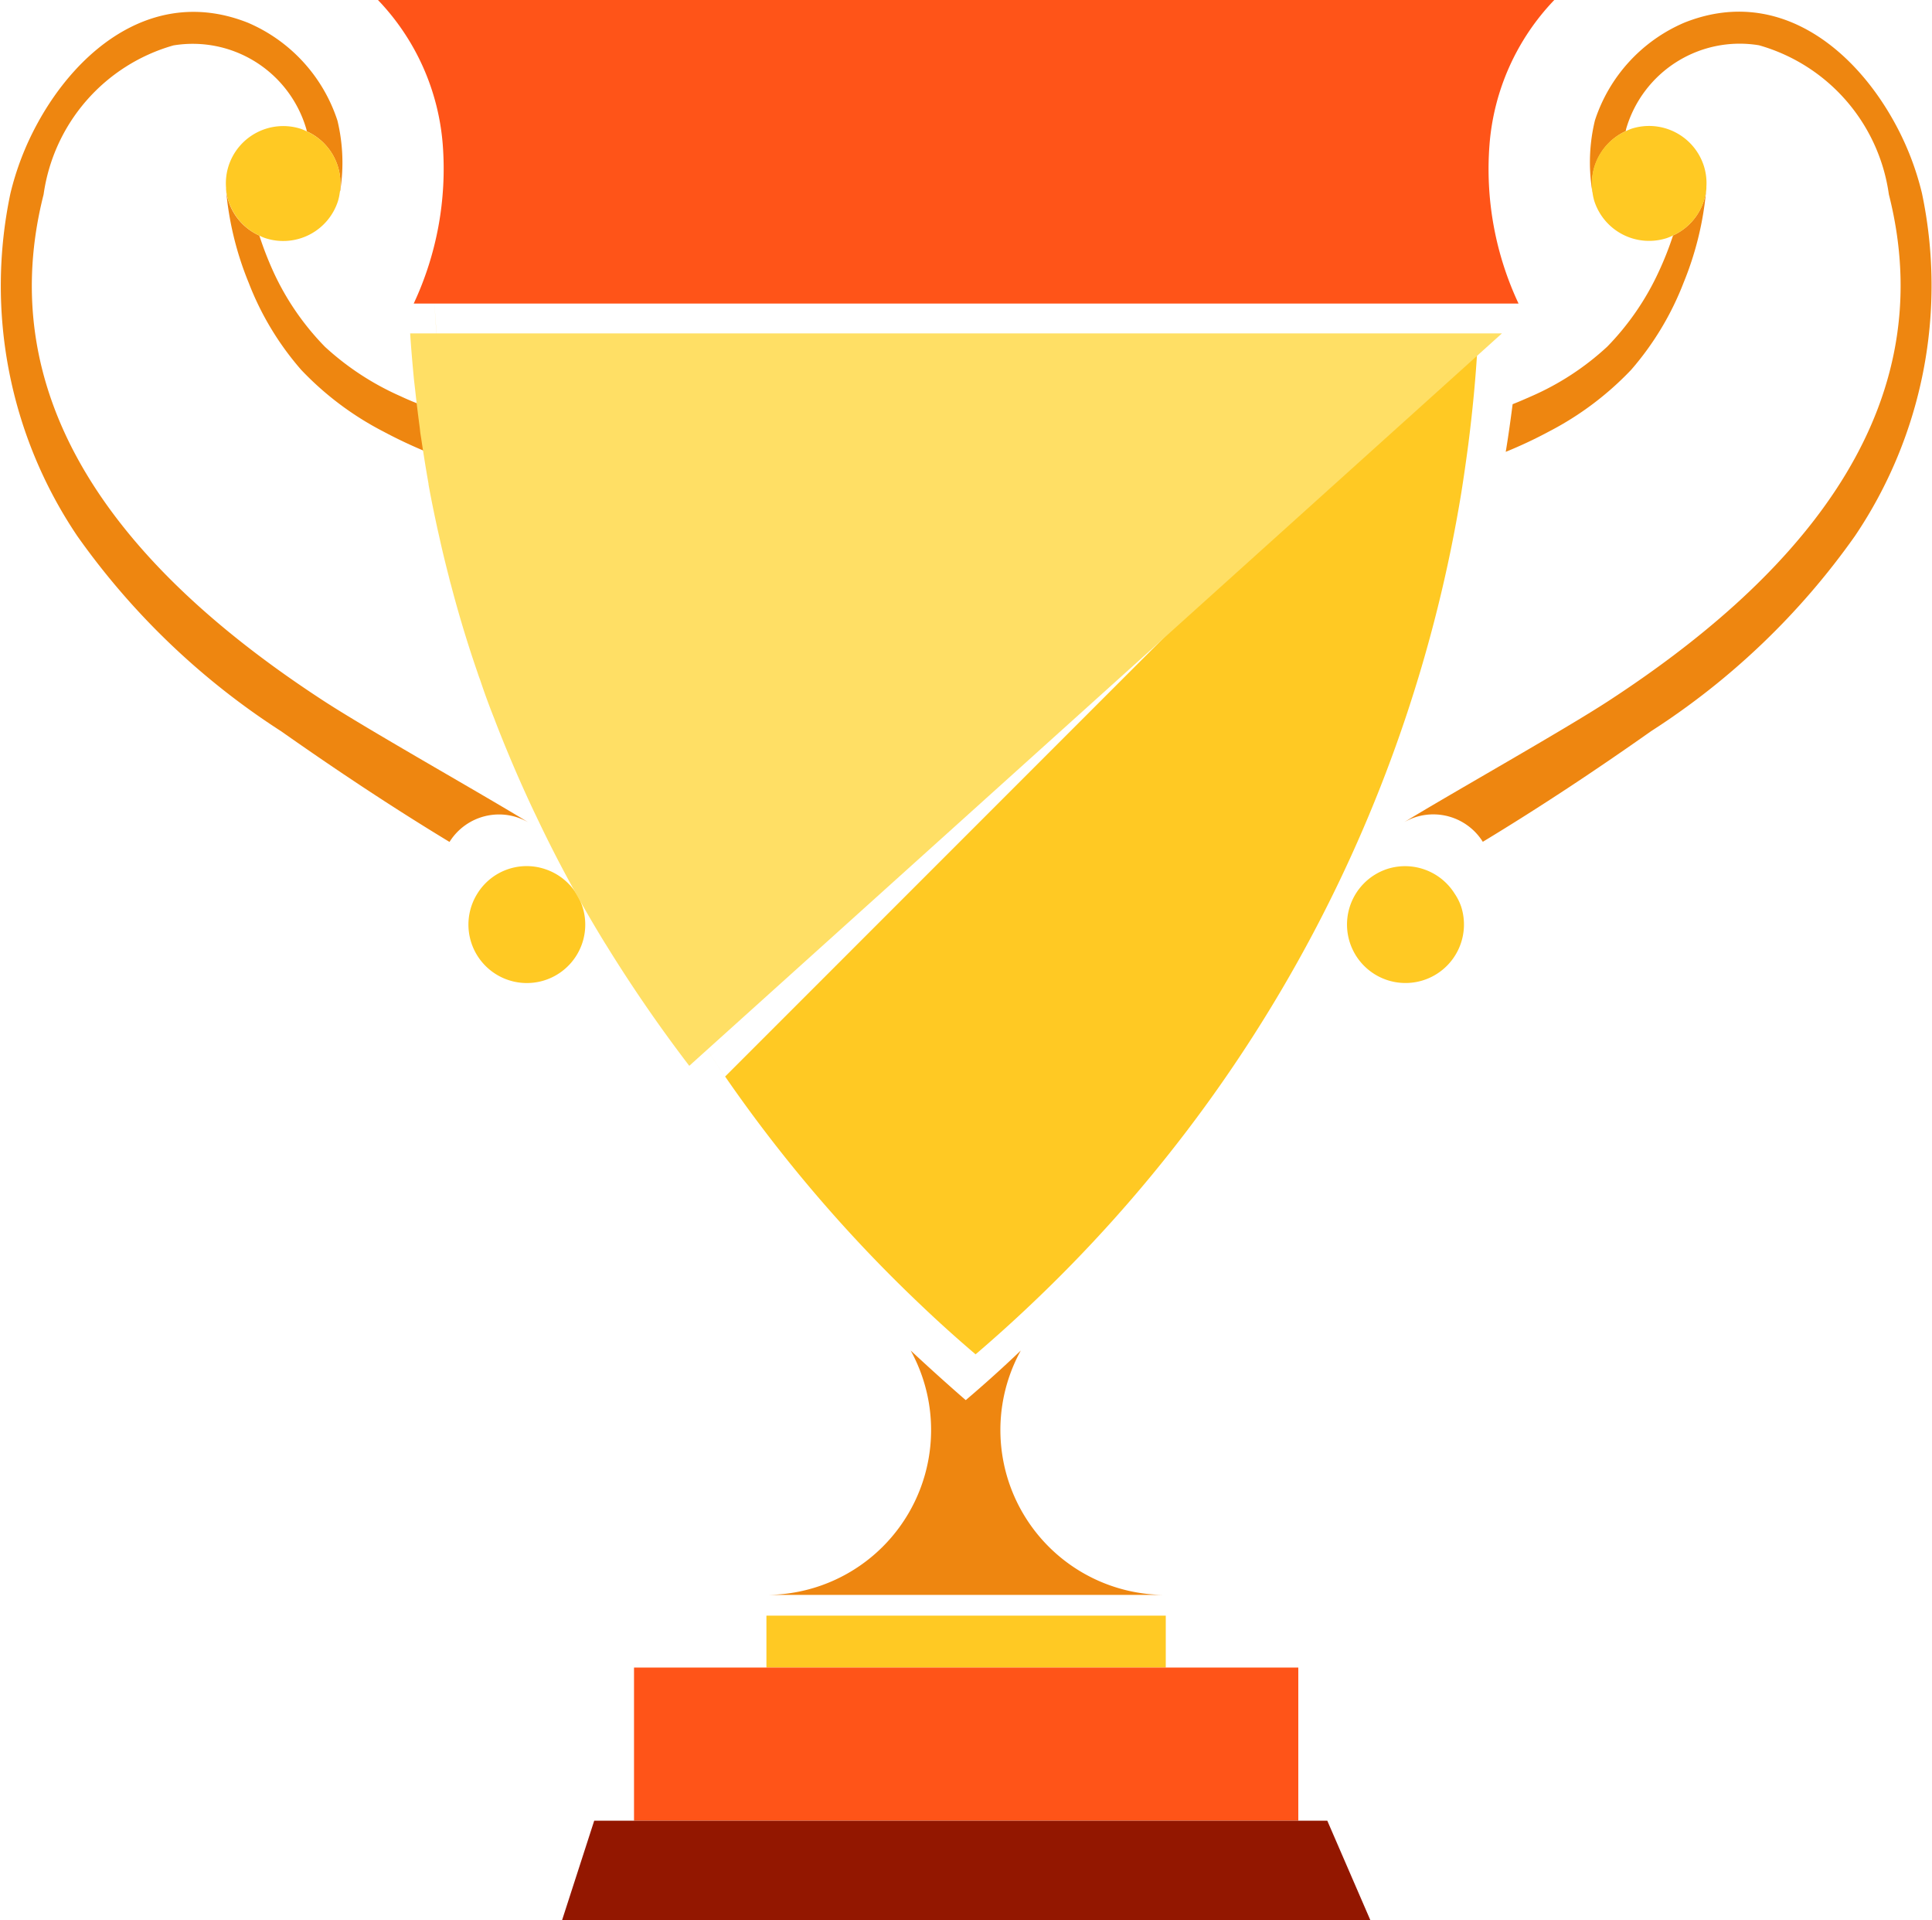 <svg id="total_winners" xmlns="http://www.w3.org/2000/svg" viewBox="0 0 30 29.813">
  <defs>
    <style>
      .cls-1 {
        fill: #ee8610;
      }

      .cls-2 {
        fill: #ffc923;
      }

      .cls-3 {
        fill: #ff5418;
      }

      .cls-4 {
        fill: #931700;
      }

      .cls-5 {
        fill: #ffdf65;
      }
    </style>
  </defs>
  <path id="Path_38640" data-name="Path 38640" class="cls-1" d="M122.308,13.88a.241.241,0,0,0,.007-.034,1.836,1.836,0,0,1,2.064-1.3,2.81,2.81,0,0,1,2.016,2.314c.892,3.514-1.634,6.087-4.33,7.85-.7.459-2.488,1.463-3.2,1.9l0,0a.922.922,0,0,1,.181-.081.907.907,0,0,1,1.044.383c.892-.54,1.761-1.116,2.614-1.718a11.438,11.438,0,0,0,3.166-3.032,6.951,6.951,0,0,0,1.039-5.319,4.423,4.423,0,0,0-.416-1.08c-.642-1.182-1.838-2.14-3.272-1.569a2.489,2.489,0,0,0-1.39,1.518,2.761,2.761,0,0,0-.044,1.082c0,.015.005.027.008.037A.9.9,0,0,1,122.308,13.88Z" transform="translate(-97.065 -11.843)"/>
  <path id="Path_38641" data-name="Path 38641" class="cls-1" d="M146.632,28.12h0a.029.029,0,0,0,0,.012A.025.025,0,0,0,146.632,28.12Z" transform="translate(-120.134 -25.21)"/>
  <path id="Path_38642" data-name="Path 38642" class="cls-1" d="M128.914,32.04a4.81,4.81,0,0,0,1.271-.955A4.57,4.57,0,0,0,131,29.731a4.947,4.947,0,0,0,.352-1.451.89.89,0,0,1-.516.718,4.969,4.969,0,0,1-.223.565,4.142,4.142,0,0,1-.8,1.163,4.208,4.208,0,0,1-1.173.767c-.1.044-.195.086-.295.125-.032.247-.066.494-.107.74A6.993,6.993,0,0,0,128.914,32.04Z" transform="translate(-104.857 -25.343)"/>
  <path id="Path_38643" data-name="Path 38643" class="cls-2" d="M137.907,23.459c0-.005,0-.01,0-.015v-.012a.88.88,0,0,0-.039-.335.893.893,0,0,0-1.122-.577.872.872,0,0,0-.091.039.888.888,0,0,0-.515.956.851.851,0,0,0,.027.127.894.894,0,0,0,1.124.577.857.857,0,0,0,.1-.042A.891.891,0,0,0,137.907,23.459Z" transform="translate(-111.411 -20.522)"/>
  <path id="Path_38644" data-name="Path 38644" class="cls-2" d="M116.852,85.684a.923.923,0,0,0-.181.081.908.908,0,1,0,1.324.506.843.843,0,0,0-.1-.2A.908.908,0,0,0,116.852,85.684Z" transform="translate(-95.306 -72.195)"/>
  <path id="Path_38645" data-name="Path 38645" class="cls-1" d="M5.273,14.841c0-.012.007-.024.01-.039a2.79,2.79,0,0,0-.044-1.082A2.493,2.493,0,0,0,3.849,12.2c-1.434-.569-2.631.388-3.272,1.569a4.424,4.424,0,0,0-.416,1.08A6.951,6.951,0,0,0,1.2,20.17,11.487,11.487,0,0,0,4.365,23.2c.853.6,1.722,1.178,2.614,1.718a.906.906,0,0,1,1.046-.383.923.923,0,0,1,.181.081,0,0,0,0,1,0,0c-.713-.438-2.5-1.442-3.2-1.9-2.7-1.762-5.222-4.335-4.33-7.85a2.812,2.812,0,0,1,2.016-2.314,1.837,1.837,0,0,1,2.064,1.3.24.24,0,0,1,.007.034A.887.887,0,0,1,5.273,14.841Z" transform="translate(0.001 -11.847)"/>
  <path id="Path_38646" data-name="Path 38646" class="cls-1" d="M20.71,28.12s0,.008,0,.012,0-.008,0-.012Z" transform="translate(-17.204 -25.21)"/>
  <path id="Path_38647" data-name="Path 38647" class="cls-1" d="M20.73,28.28a4.946,4.946,0,0,0,.352,1.451,4.534,4.534,0,0,0,.816,1.354,4.774,4.774,0,0,0,1.271.955,7.4,7.4,0,0,0,.674.318q-.053-.333-.1-.67l-.01-.069c-.1-.039-.2-.081-.293-.125a4.285,4.285,0,0,1-1.173-.767,4.118,4.118,0,0,1-.8-1.163A5.3,5.3,0,0,1,21.248,29,.883.883,0,0,1,20.73,28.28Z" transform="translate(-17.221 -25.343)"/>
  <path id="Path_38648" data-name="Path 38648" class="cls-2" d="M22.456,23.652a.829.829,0,0,0,.027-.125.887.887,0,0,0-.513-.958.871.871,0,0,0-.091-.039.892.892,0,0,0-1.122.577.88.88,0,0,0-.039.335v.012c0,.005,0,.01,0,.015a.893.893,0,0,0,.516.718.636.636,0,0,0,.1.042A.893.893,0,0,0,22.456,23.652Z" transform="translate(-17.208 -20.53)"/>
  <path id="Path_38649" data-name="Path 38649" class="cls-2" d="M40.554,86.067a.907.907,0,1,0,1.226-.3.922.922,0,0,0-.181-.081A.9.9,0,0,0,40.554,86.067Z" transform="translate(-33.141 -72.195)"/>
  <path id="Path_38650" data-name="Path 38650" class="cls-1" d="M67.6,126.87a2.56,2.56,0,0,1-2.245,3.794h6.2a2.56,2.56,0,0,1-2.245-3.794q-.419.4-.855.77C68.168,127.391,67.884,127.134,67.6,126.87Z" transform="translate(-53.459 -105.903)"/>
  <rect id="Rectangle_9327" data-name="Rectangle 9327" class="cls-2" width="6.201" height="0.806" transform="translate(11.901 25.083)"/>
  <path id="Path_38651" data-name="Path 38651" class="cls-3" d="M53.21,154.04v2.377H63.525V154.04H53.21Z" transform="translate(-43.365 -128.151)"/>
  <path id="Path_38652" data-name="Path 38652" class="cls-4" d="M47.093,168.08l-.5,1.547H59.146l-.67-1.547H47.093Z" transform="translate(-37.866 -139.814)"/>
  <path id="Path_38653" data-name="Path 38653" class="cls-2" d="M37.682,39.478c-.02-.235-.039-.471-.052-.708C37.642,39.007,37.66,39.242,37.682,39.478Z" transform="translate(-30.883 -34.057)"/>
  <path id="Path_38654" data-name="Path 38654" class="cls-2" d="M40.21,58.212c-.042-.183-.083-.367-.12-.552C40.127,57.843,40.168,58.027,40.21,58.212Z" transform="translate(-32.901 -49.273)"/>
  <path id="Path_38655" data-name="Path 38655" class="cls-2" d="M41.374,63.151q-.208-.678-.374-1.371Q41.165,62.473,41.374,63.151Z" transform="translate(-33.644 -52.637)"/>
  <path id="Path_38656" data-name="Path 38656" class="cls-2" d="M39.274,53.282c-.044-.227-.086-.454-.124-.682C39.187,52.829,39.23,53.055,39.274,53.282Z" transform="translate(-32.129 -45.119)"/>
  <path id="Path_38657" data-name="Path 38657" class="cls-2" d="M38.118,44.678c-.022-.176-.041-.352-.058-.528C38.077,44.328,38.1,44.5,38.118,44.678Z" transform="translate(-31.236 -38.188)"/>
  <path id="Path_38658" data-name="Path 38658" class="cls-2" d="M54.951,50.133c-.42-.609-.813-1.241-1.171-1.891a22.415,22.415,0,0,0,4.205,5.434q.419.4.855.77c.291-.249.577-.506.855-.77a22.3,22.3,0,0,0,6.688-12.612c.039-.245.074-.491.107-.74.066-.516.117-1.038.146-1.564h-.313Z" transform="translate(-43.691 -33.42)"/>
  <path id="Path_38659" data-name="Path 38659" class="cls-2" d="M50.414,88.146q-.358-.65-.674-1.326Q50.055,87.5,50.414,88.146Z" transform="translate(-40.81 -73.177)"/>
  <path id="Path_38660" data-name="Path 38660" class="cls-2" d="M48.309,83.63q-.15-.322-.289-.65Q48.16,83.308,48.309,83.63Z" transform="translate(-39.406 -70.045)"/>
  <path id="Path_38661" data-name="Path 38661" class="cls-2" d="M45.275,75.944c-.19-.445-.364-.9-.525-1.354C44.911,75.049,45.085,75.5,45.275,75.944Z" transform="translate(-36.718 -63.145)"/>
  <path id="Path_38662" data-name="Path 38662" class="cls-2" d="M43.628,71.2c-.069-.2-.134-.4-.2-.6Q43.526,70.9,43.628,71.2Z" transform="translate(-35.64 -59.889)"/>
  <path id="Path_38663" data-name="Path 38663" class="cls-2" d="M38.54,48.42q.043.335.1.67l.005.029C38.6,48.886,38.57,48.654,38.54,48.42Z" transform="translate(-31.629 -41.689)"/>
  <path id="Path_38664" data-name="Path 38664" class="cls-3" d="M44.321,15.643h8.06a4.914,4.914,0,0,1-.451-2.468,3.655,3.655,0,0,1,1.006-2.245H34.67a3.655,3.655,0,0,1,1.006,2.245,4.937,4.937,0,0,1-.451,2.468h9.1Z" transform="translate(-28.801 -10.93)"/>
  <path id="Path_38665" data-name="Path 38665" class="cls-5" d="M37.905,41.084s0,.007,0,.01c.041.229.088.455.137.682l.039.173c.041.185.086.369.133.552.013.049.024.1.038.146q.183.7.415,1.371c.013.041.028.081.043.122q.1.3.22.6c.009.025.019.051.028.074q.268.688.582,1.354c.011.022.021.044.032.066q.155.328.321.65h0q.349.675.748,1.326a.124.124,0,0,0,.013.02,22.75,22.75,0,0,0,1.3,1.891L54.573,38.75H37.62c.015.237.036.472.058.708l.023.2c.019.176.041.352.064.528.006.041.009.083.015.124l.011.069C37.827,40.621,37.864,40.853,37.905,41.084Z" transform="translate(-31.251 -33.574)"/>
</svg>
